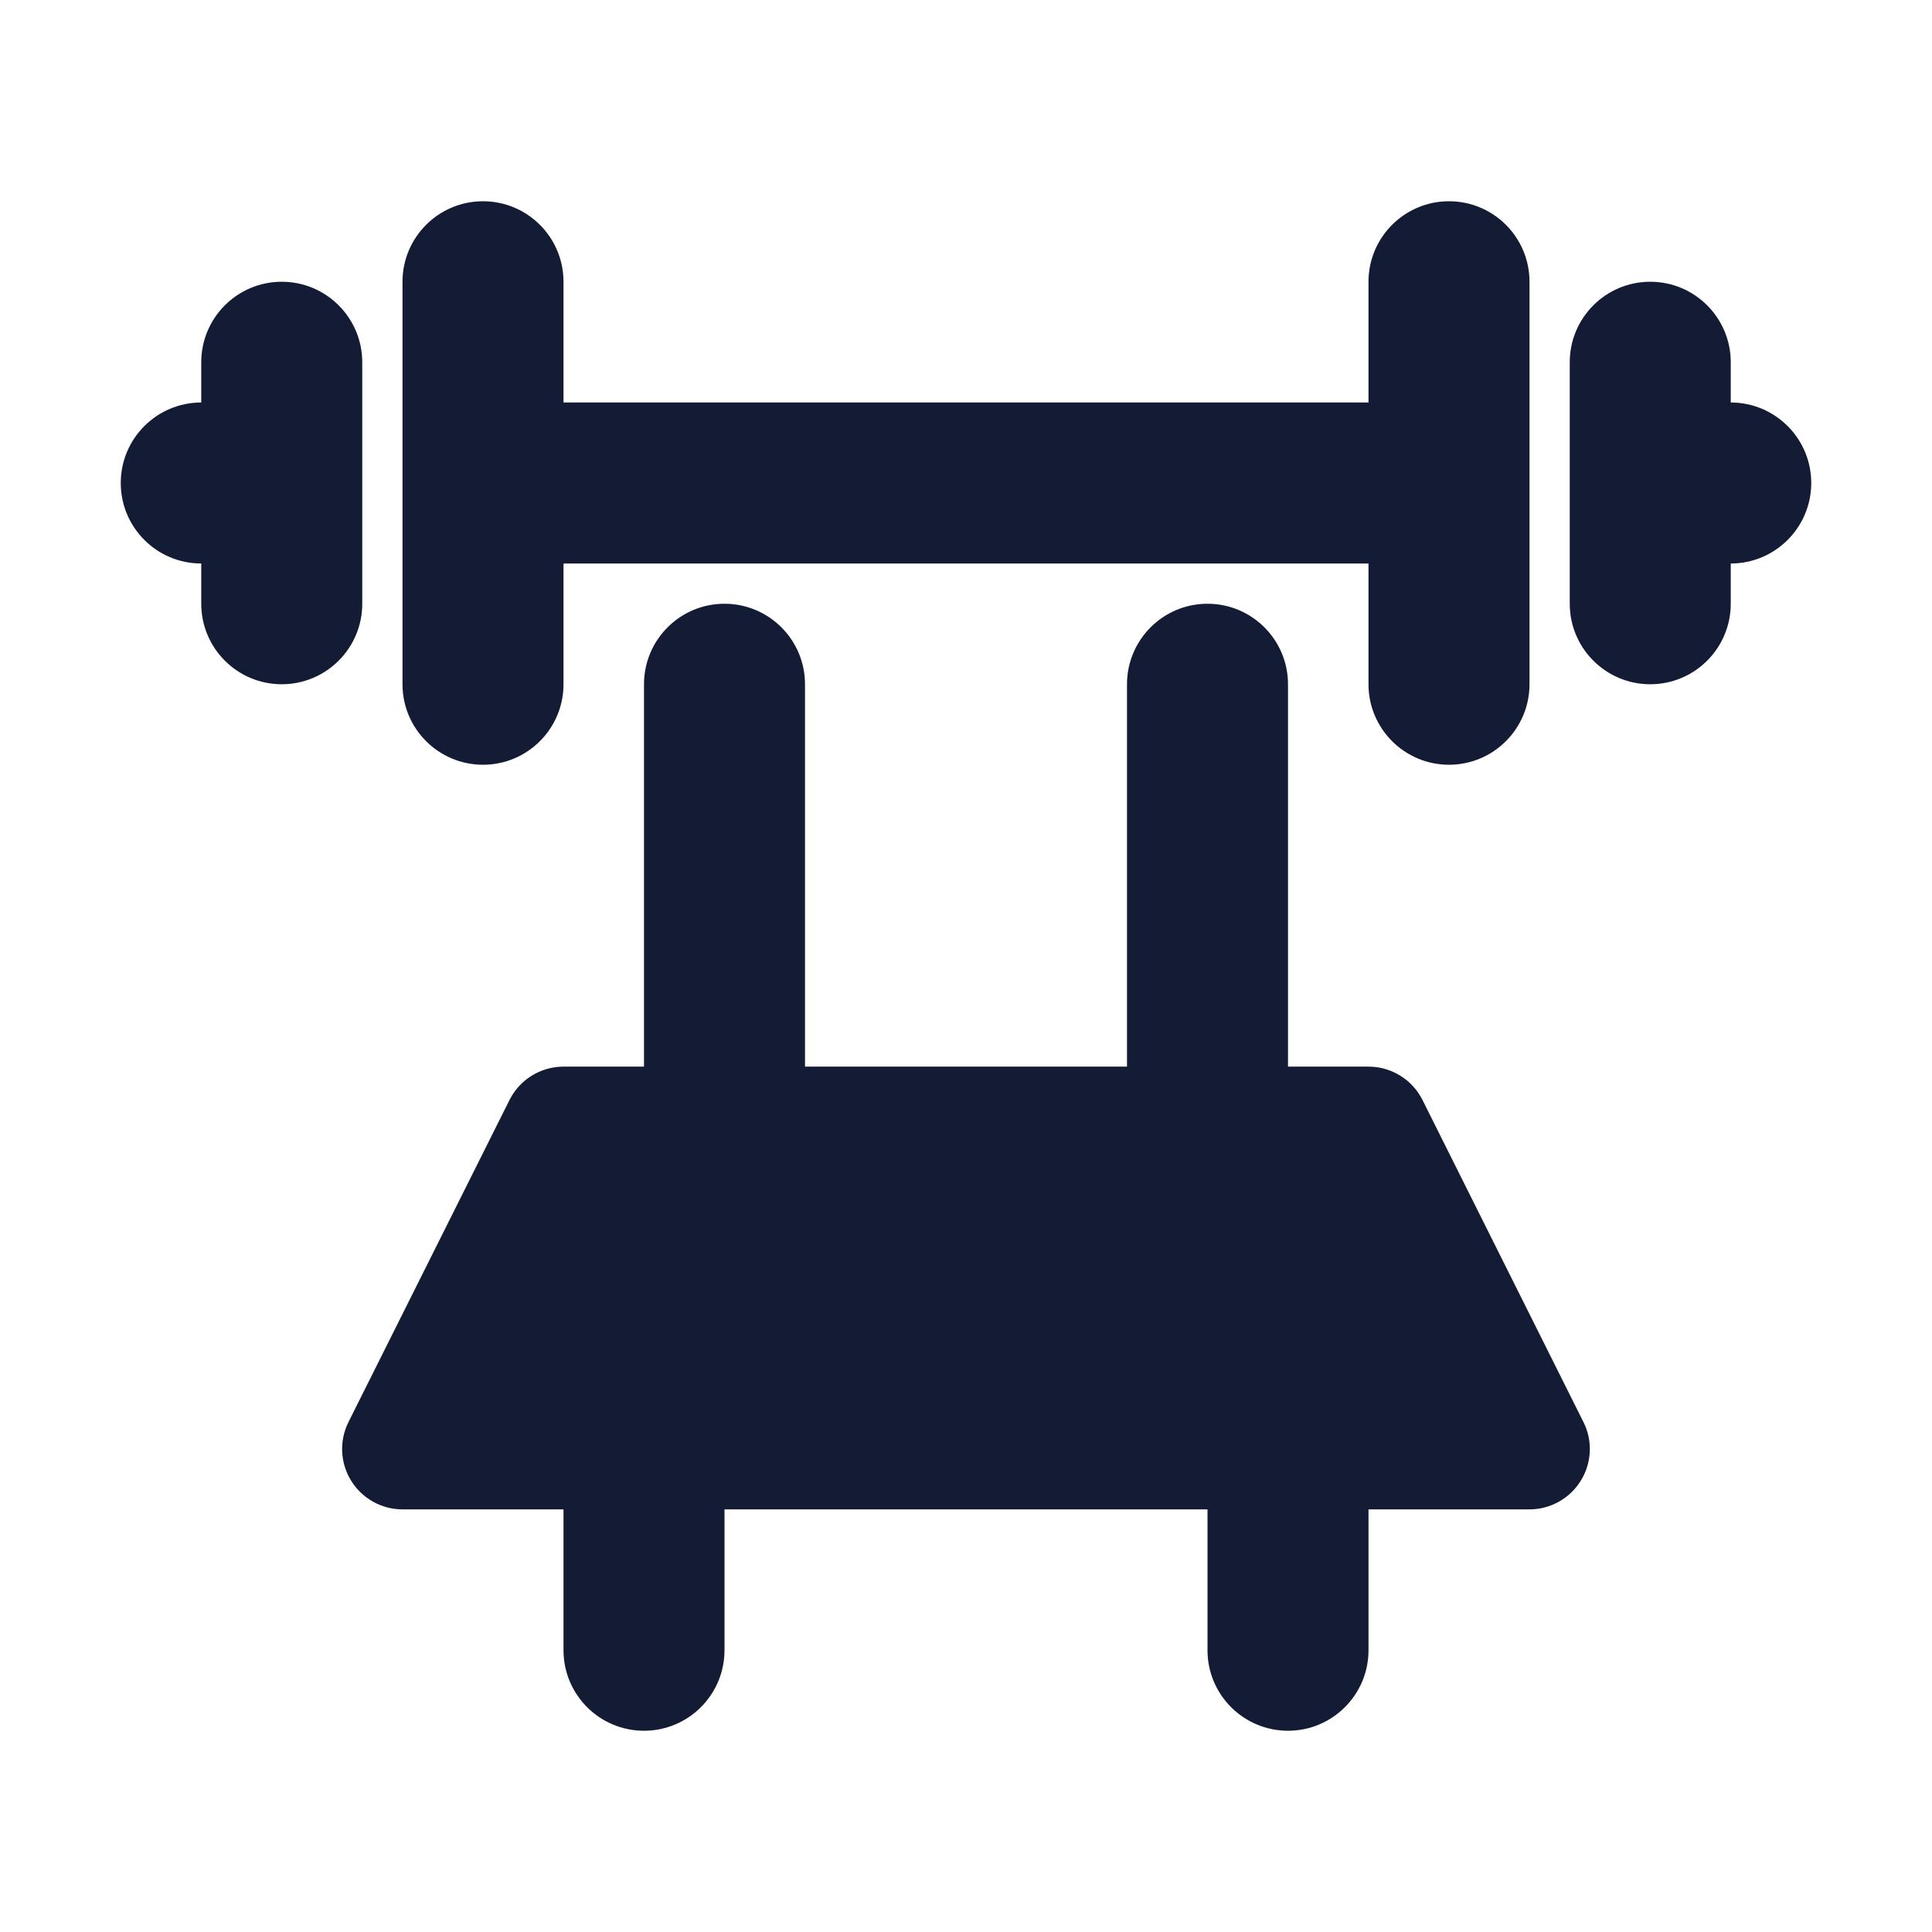 <svg width="24" height="24" viewBox="0 0 24 24" fill="none" xmlns="http://www.w3.org/2000/svg">
<path fill-rule="evenodd" clip-rule="evenodd" d="M7 3.5C7 2.948 6.552 2.5 6 2.5C5.448 2.5 5 2.948 5 3.5L5 8.5C5 9.052 5.448 9.5 6 9.5C6.552 9.5 7 9.052 7 8.5L7 7L17 7V8.5C17 9.052 17.448 9.5 18 9.5C18.552 9.5 19 9.052 19 8.5V3.5C19 2.948 18.552 2.5 18 2.5C17.448 2.5 17 2.948 17 3.5V5L7 5L7 3.5ZM4.5 4.5C4.5 3.948 4.052 3.5 3.5 3.5C2.948 3.5 2.5 3.948 2.5 4.5L2.5 5C1.948 5 1.5 5.448 1.5 6C1.5 6.552 1.948 7 2.5 7L2.5 7.5C2.5 8.052 2.948 8.5 3.5 8.5C4.052 8.5 4.5 8.052 4.5 7.5L4.5 4.5ZM21.5 4.5C21.5 3.948 21.052 3.5 20.5 3.5C19.948 3.5 19.5 3.948 19.5 4.5V7.5C19.5 8.052 19.948 8.5 20.5 8.5C21.052 8.5 21.5 8.052 21.5 7.5V7C22.052 7 22.5 6.552 22.5 6C22.5 5.448 22.052 5 21.5 5V4.5ZM7 13.25C6.716 13.25 6.456 13.411 6.329 13.665L4.329 17.665C4.213 17.897 4.225 18.173 4.362 18.394C4.499 18.615 4.74 18.75 5 18.75H7L7 20.5C7 21.052 7.448 21.5 8 21.5C8.552 21.5 9 21.052 9 20.5V18.75H15V20.5C15 21.052 15.448 21.5 16 21.5C16.552 21.5 17 21.052 17 20.5V18.75H19C19.259 18.75 19.501 18.615 19.637 18.394C19.774 18.173 19.787 17.897 19.67 17.665L17.671 13.665C17.544 13.411 17.284 13.25 17 13.25H16V8.5C16 7.948 15.552 7.5 15 7.5C14.448 7.5 14 7.948 14 8.5V13.25L10 13.25V8.5C10 7.948 9.552 7.5 9 7.5C8.448 7.5 8 7.948 8 8.5L8 13.25H7Z" fill="#141B34"/>
</svg>
